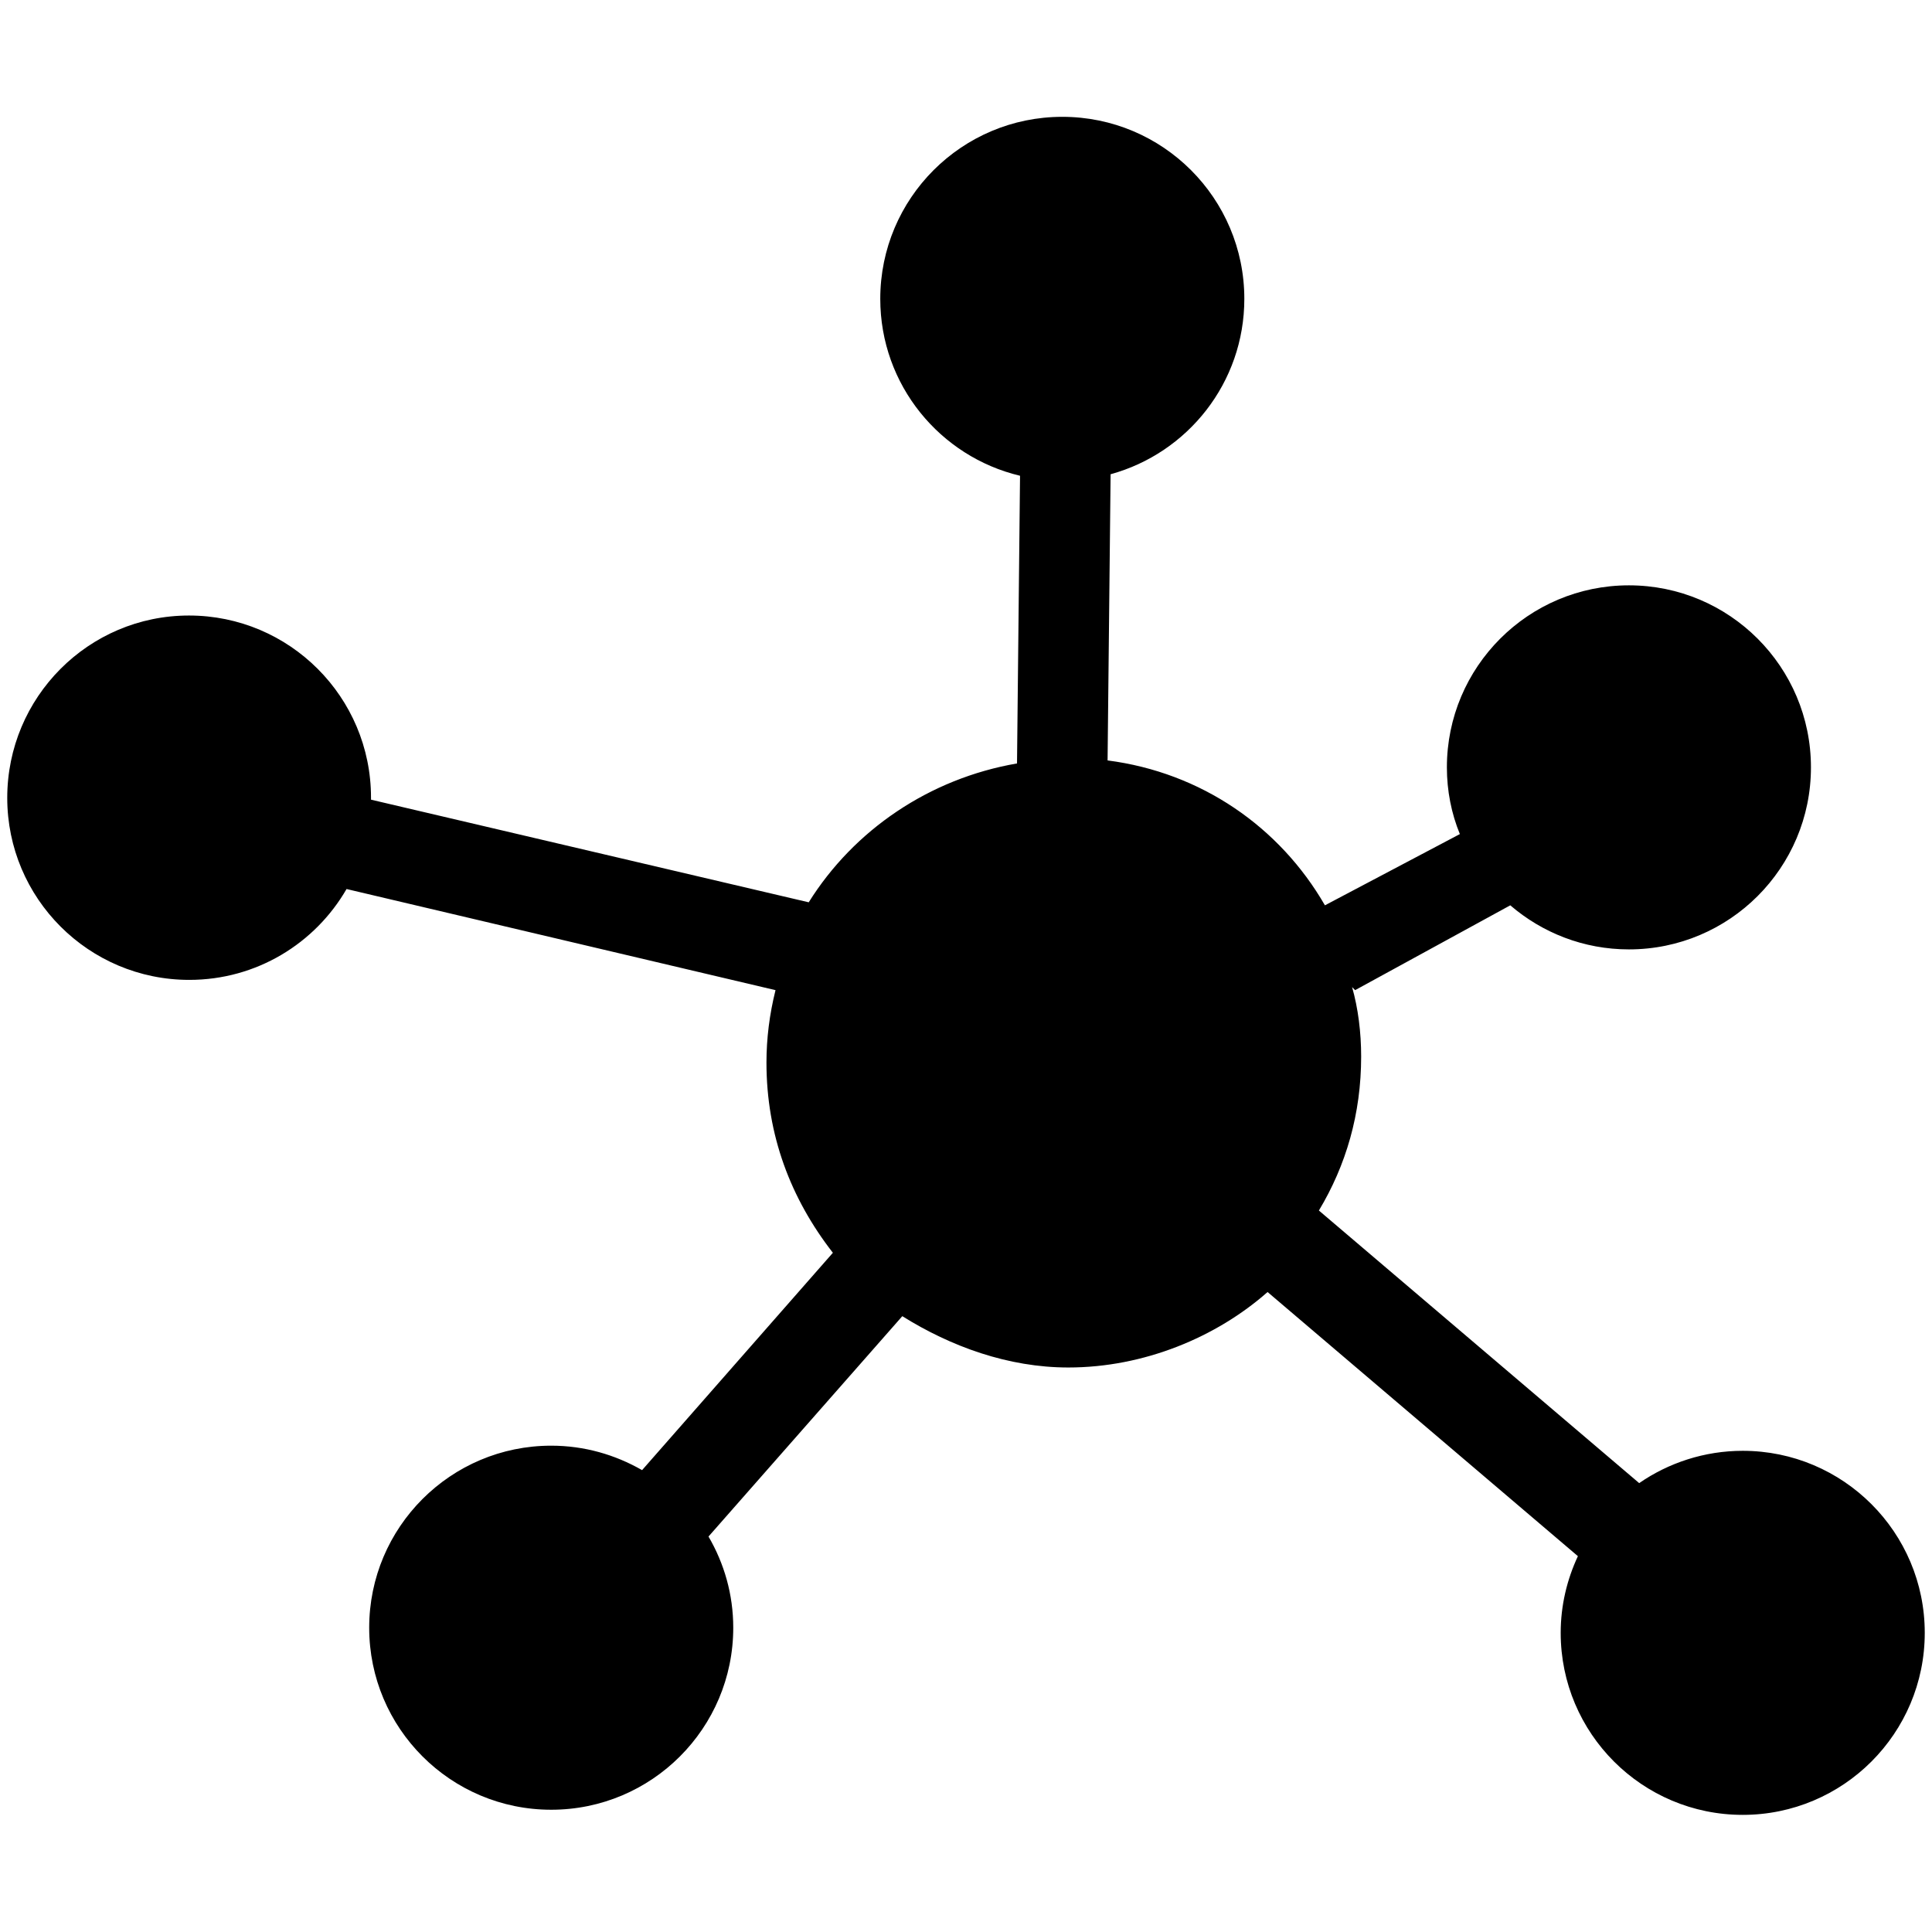<?xml version="1.0" encoding="UTF-8"?><svg id="a" xmlns="http://www.w3.org/2000/svg" viewBox="0 0 64 64"><path d="M57.73,48.06c-1.27,0-2.46,.4-3.43,1.07l-10.61-9.03c.9-1.5,1.4-3.2,1.4-5.1,0-.8-.1-1.6-.3-2.3l.1,.1,5.14-2.81c1.06,.91,2.43,1.46,3.93,1.46,3.33,0,6.03-2.7,6.03-6.03s-2.7-6.03-6.03-6.03-6.03,2.7-6.03,6.03c0,.78,.15,1.53,.43,2.21l-4.47,2.36c-1.5-2.6-4.1-4.4-7.2-4.8l.1-9.48c2.55-.7,4.43-3.03,4.43-5.81,0-3.33-2.7-6.03-6.03-6.03s-6.03,2.7-6.03,6.03c0,2.85,1.98,5.23,4.63,5.86l-.1,9.53c-2.9,.5-5.4,2.2-6.9,4.6l-14.5-3.4s0-.05,0-.07c0-3.33-2.7-6.03-6.03-6.03S.24,23.1,.24,26.43s2.7,6.03,6.03,6.03c2.23,0,4.17-1.21,5.21-3.01l14.21,3.35c-.2,.8-.3,1.6-.3,2.4,0,2.4,.8,4.5,2.2,6.3l-6.32,7.2c-.89-.51-1.91-.81-3.01-.81-3.33,0-6.03,2.7-6.03,6.03s2.7,6.03,6.03,6.03,6.03-2.7,6.03-6.03c0-1.1-.3-2.13-.82-3.02l6.42-7.3c1.6,1,3.5,1.7,5.5,1.7,2.5,0,4.9-1,6.6-2.5l10.28,8.75c-.36,.77-.57,1.63-.57,2.54,0,3.33,2.7,6.03,6.03,6.03s6.03-2.7,6.03-6.03-2.7-6.03-6.03-6.03Z"/></svg>